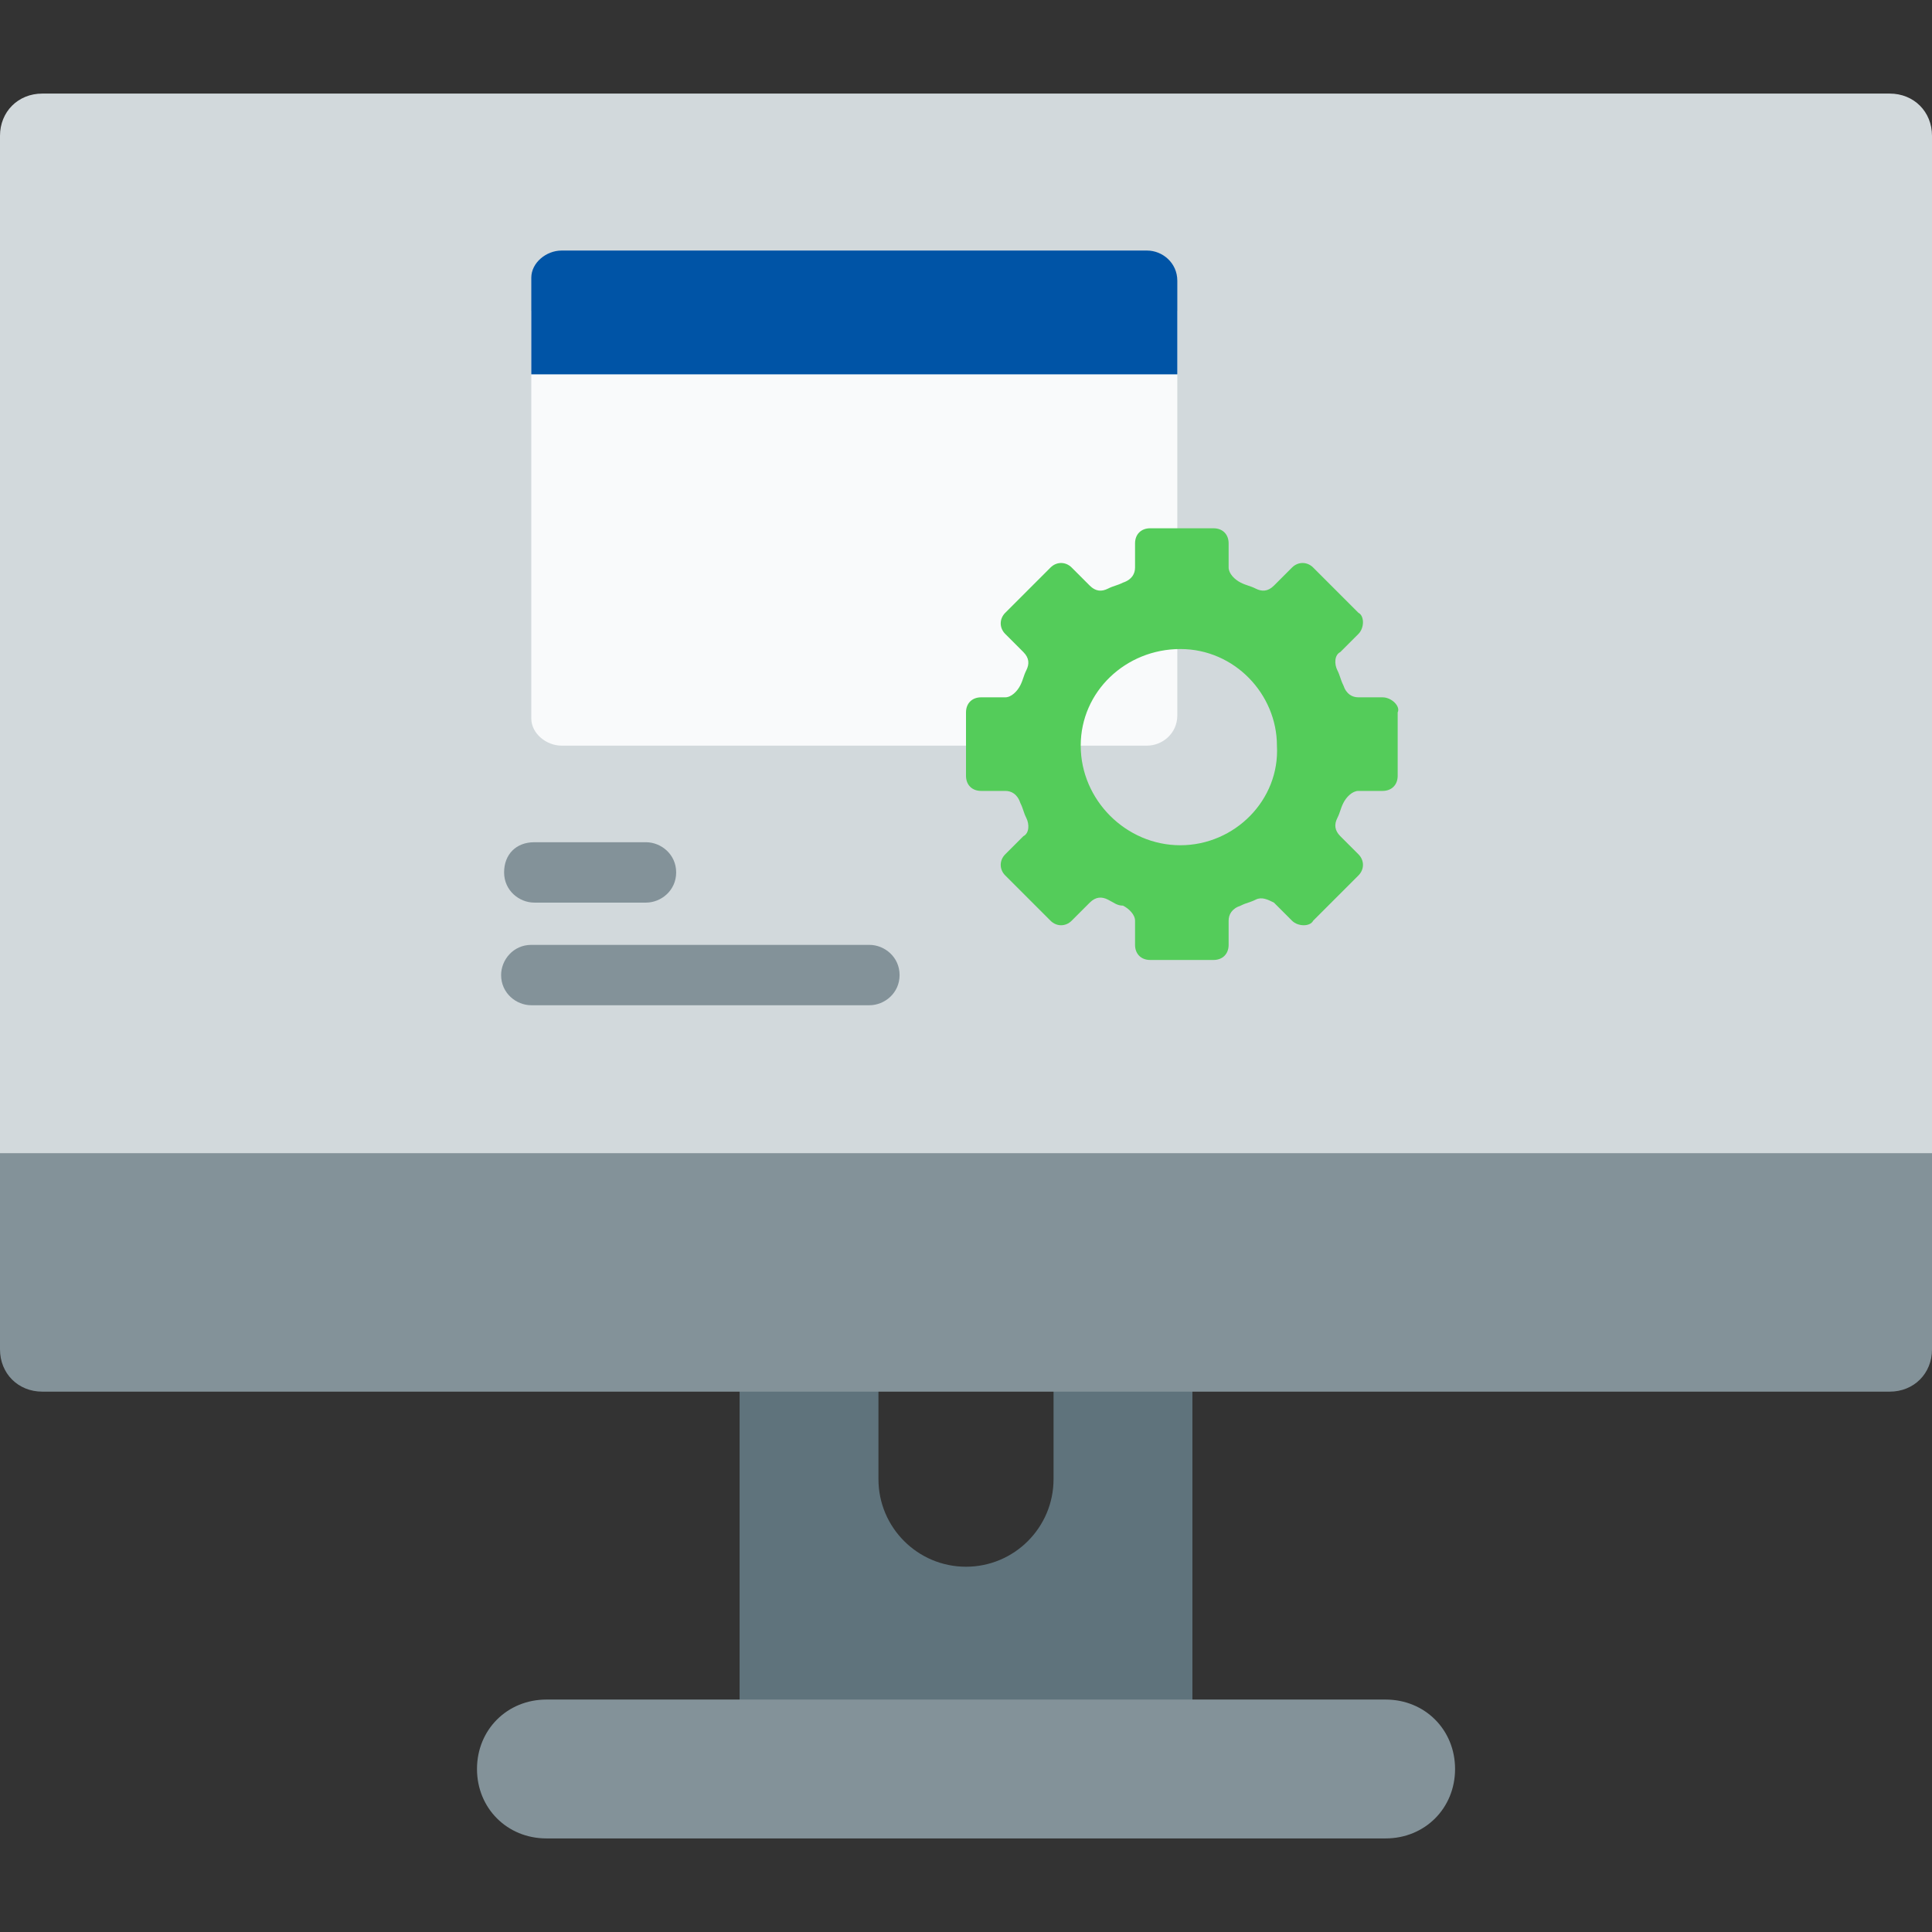 <svg width="64" height="64" viewBox="0 0 64 64" fill="none" xmlns="http://www.w3.org/2000/svg">
<rect x="0" y="0" width="64" height="64" fill="#333333" stroke="none"/>
<g id="enterprise-software-development-expertise_hrm-software-development">
<g id="Group">
<path id="Vector" d="M39.5 43.6V58.5H24.5V43.6H29.1V49C29.1 50.6 30.4 51.9 32 51.9C33.6 51.9 34.9 50.6 34.9 49V43.6H39.5Z" fill="#5F737C"/>
<path id="Vector_2" d="M45.901 60.9H18.101C16.801 60.9 15.801 59.9 15.801 58.6C15.801 57.3 16.801 56.3 18.101 56.3H45.901C47.201 56.3 48.201 57.3 48.201 58.6C48.201 59.9 47.201 60.9 45.901 60.9Z" fill="#839299"/>
<path id="Vector_3" d="M64 40.3H0V4.5C0 3.7 0.6 3.1 1.4 3.1H62.6C63.4 3.1 64 3.7 64 4.5V40.3Z" fill="#D2D9DC"/>
<path id="Vector_4" d="M62.6 46.1H1.4C0.6 46.1 0 45.5 0 44.7V38.2H64V44.7C64 45.5 63.4 46.1 62.6 46.1Z" fill="#839299"/>
<path id="Vector_5" d="M18.6 24.7H38C38.5 24.7 39 24.3 39 23.7V10.3H17.6V23.8C17.6 24.3 18.1 24.7 18.6 24.7Z" fill="#F9FAFB"/>
<path id="Vector_6" d="M18.6 8.3H38C38.5 8.3 39 8.7 39 9.3V12.4H17.6V9.2C17.6 8.7 18.1 8.3 18.6 8.3Z" fill="#0054A6"/>
<path id="Vector_7" d="M45.8 23.1H45C44.8 23.1 44.6 23 44.5 22.7C44.4 22.5 44.4 22.4 44.3 22.2C44.2 22 44.2 21.7 44.4 21.6L45 21C45.2 20.8 45.2 20.4 45 20.3L43.5 18.8C43.3 18.6 43 18.6 42.8 18.8L42.2 19.4C42 19.6 41.8 19.6 41.6 19.5C41.4 19.4 41.3 19.4 41.1 19.3C40.9 19.2 40.7 19 40.7 18.8V18C40.7 17.7 40.5 17.5 40.2 17.5H38.1C37.8 17.5 37.6 17.7 37.6 18V18.8C37.6 19 37.5 19.2 37.2 19.3C37 19.4 36.9 19.4 36.7 19.5C36.5 19.6 36.3 19.6 36.1 19.4L35.5 18.8C35.3 18.6 35 18.6 34.8 18.8L33.3 20.3C33.1 20.5 33.1 20.8 33.3 21L33.9 21.6C34.1 21.8 34.1 22 34 22.2C33.9 22.4 33.9 22.5 33.8 22.7C33.7 22.9 33.5 23.1 33.3 23.1H32.5C32.2 23.1 32 23.3 32 23.6V25.7C32 26 32.2 26.2 32.5 26.2H33.3C33.5 26.2 33.7 26.3 33.8 26.6C33.9 26.8 33.9 26.9 34 27.1C34.1 27.3 34.1 27.6 33.9 27.7L33.3 28.3C33.1 28.5 33.1 28.8 33.3 29L34.8 30.5C35 30.7 35.3 30.7 35.5 30.5L36.1 29.9C36.3 29.7 36.5 29.7 36.7 29.8C36.9 29.9 37 30 37.2 30C37.4 30.1 37.6 30.3 37.6 30.5V31.3C37.6 31.6 37.8 31.8 38.1 31.8H40.2C40.5 31.8 40.7 31.6 40.7 31.3V30.5C40.7 30.3 40.8 30.1 41.1 30C41.3 29.9 41.4 29.9 41.6 29.8C41.8 29.7 42 29.8 42.2 29.9L42.8 30.5C43 30.7 43.4 30.7 43.5 30.5L45 29C45.2 28.8 45.2 28.5 45 28.3L44.4 27.7C44.2 27.5 44.2 27.3 44.3 27.1C44.4 26.9 44.4 26.8 44.5 26.6C44.6 26.4 44.8 26.2 45 26.2H45.8C46.1 26.2 46.3 26 46.3 25.7V23.6C46.4 23.4 46.1 23.1 45.8 23.1ZM39.1 28C37.3 28 35.8 26.5 35.8 24.7C35.8 22.9 37.3 21.5 39.1 21.5C40.9 21.5 42.3 23 42.3 24.7C42.4 26.5 40.9 28 39.1 28Z" fill="#54CC5A"/>
<g id="Group_2">
<path id="Vector_8" d="M21.399 29.9H17.699C17.199 29.9 16.699 29.5 16.699 28.9C16.699 28.3 17.099 27.9 17.699 27.9H21.399C21.899 27.9 22.399 28.3 22.399 28.9C22.399 29.5 21.899 29.9 21.399 29.9Z" fill="#839299"/>
<path id="Vector_9" d="M28.8 33.3H17.6C17.1 33.3 16.6 32.9 16.6 32.3C16.6 31.8 17 31.3 17.6 31.3H28.8C29.3 31.3 29.8 31.7 29.8 32.3C29.8 32.9 29.3 33.3 28.8 33.3Z" fill="#839299"/>
</g>
</g>
</g>
</svg>
